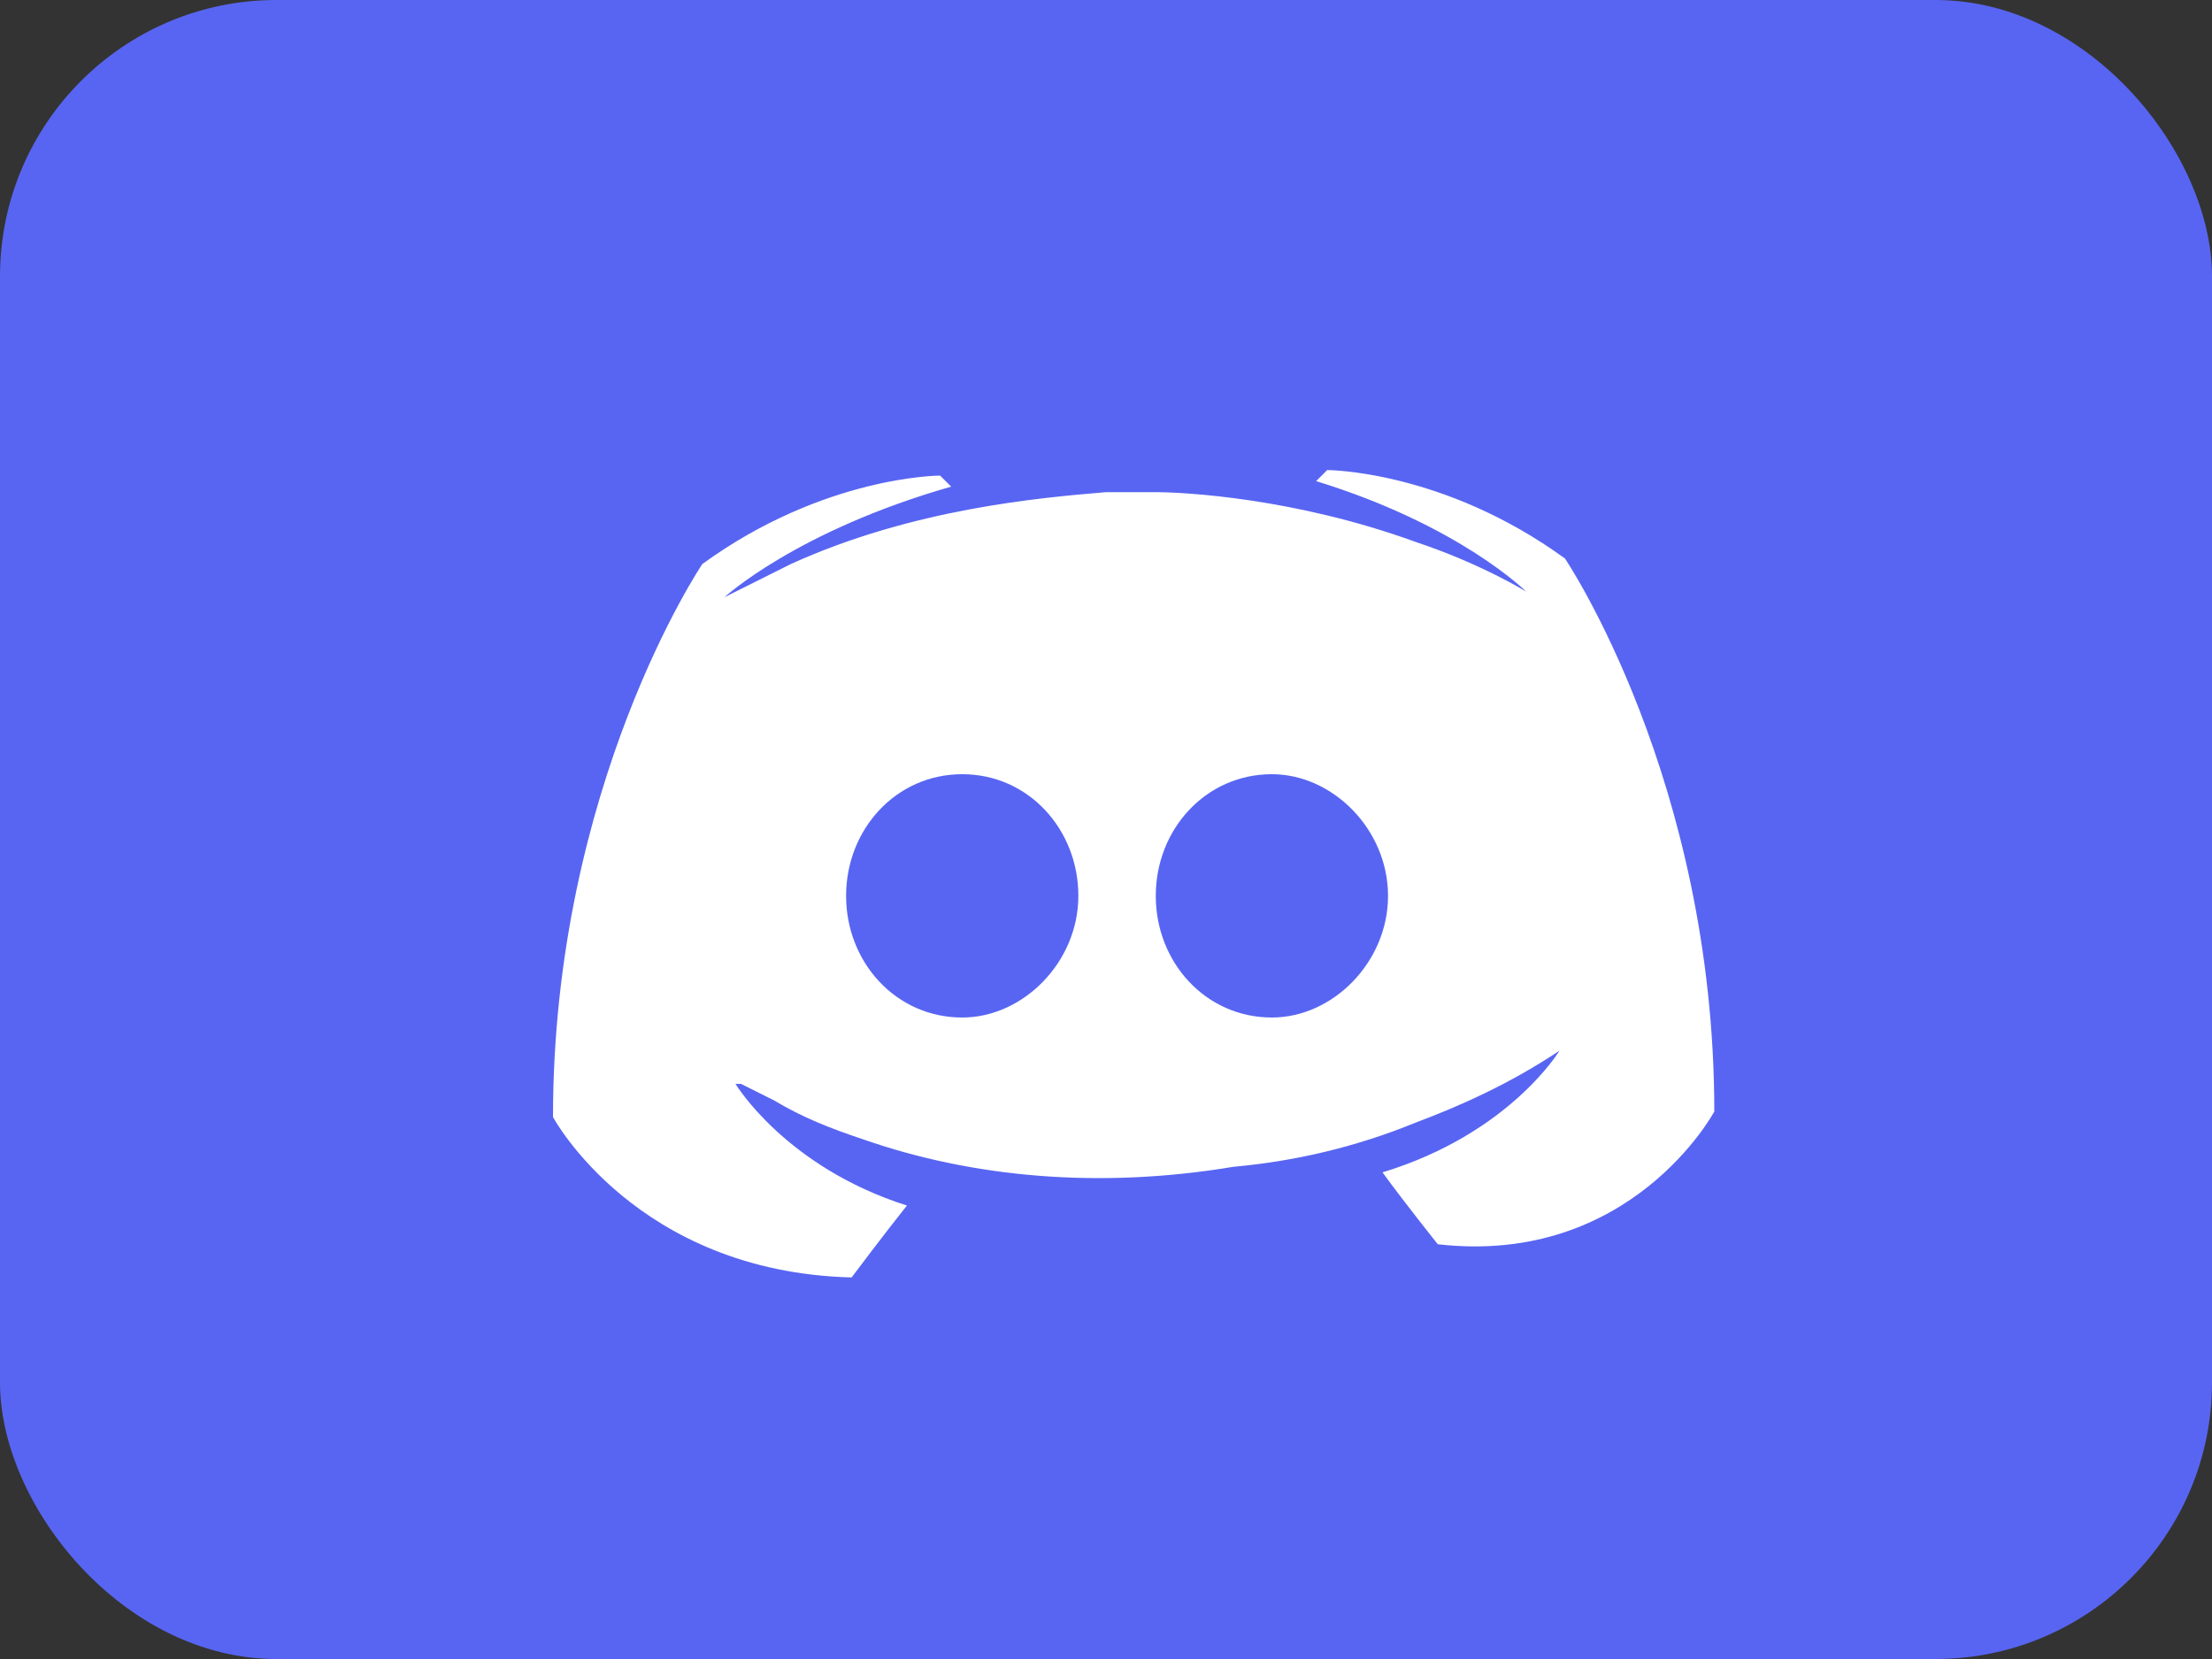 <svg width="32" height="24" viewBox="0 0 32 24" fill="none" xmlns="http://www.w3.org/2000/svg">
  <rect x="0" y="0" width="32" height="24" fill="#333333" stroke="none"/>
  <rect width="32" height="24" rx="4" fill="#5865F2"/>
  <path d="M20.8 18C20.8 18 20.32 17.4 20 16.96C21.84 16.4 22.56 15.2 22.56 15.2C21.84 15.68 21.12 16 20.48 16.24C19.6 16.6 18.72 16.8 17.84 16.88C15.92 17.2 14.08 17.04 12.48 16.48C12 16.32 11.6 16.16 11.2 15.92C11.04 15.84 10.88 15.76 10.72 15.68H10.64C10.64 15.68 11.36 16.88 13.12 17.44C12.8 17.84 12.32 18.48 12.32 18.48C9.2 18.4 8 16.16 8 16.16C8 11.36 10.16 8.16 10.16 8.16C11.92 6.88 13.6 6.88 13.6 6.88L13.76 7.04C11.52 7.68 10.48 8.64 10.48 8.64C10.48 8.64 10.8 8.48 11.44 8.16C13.2 7.36 15.04 7.2 16 7.12C16.16 7.12 16.32 7.12 16.48 7.12C16.56 7.12 16.64 7.12 16.72 7.12C17.12 7.12 18.72 7.2 20.48 7.84C21.44 8.16 22.08 8.56 22.08 8.56C22.08 8.56 21.12 7.6 19.04 6.96L19.2 6.8C19.2 6.8 20.88 6.8 22.64 8.08C22.64 8.08 24.8 11.28 24.8 16.08C24.8 16.08 23.6 18.32 20.8 18ZM13.92 11.2C12.96 11.2 12.24 12 12.24 12.96C12.24 13.92 12.96 14.72 13.92 14.72C14.8 14.72 15.6 13.92 15.6 12.96C15.6 12 14.88 11.2 13.92 11.2ZM18.4 11.2C17.44 11.2 16.72 12 16.72 12.96C16.72 13.92 17.44 14.72 18.4 14.72C19.28 14.72 20.08 13.92 20.08 12.96C20.08 12 19.28 11.2 18.4 11.2Z" fill="white"/>
</svg>
